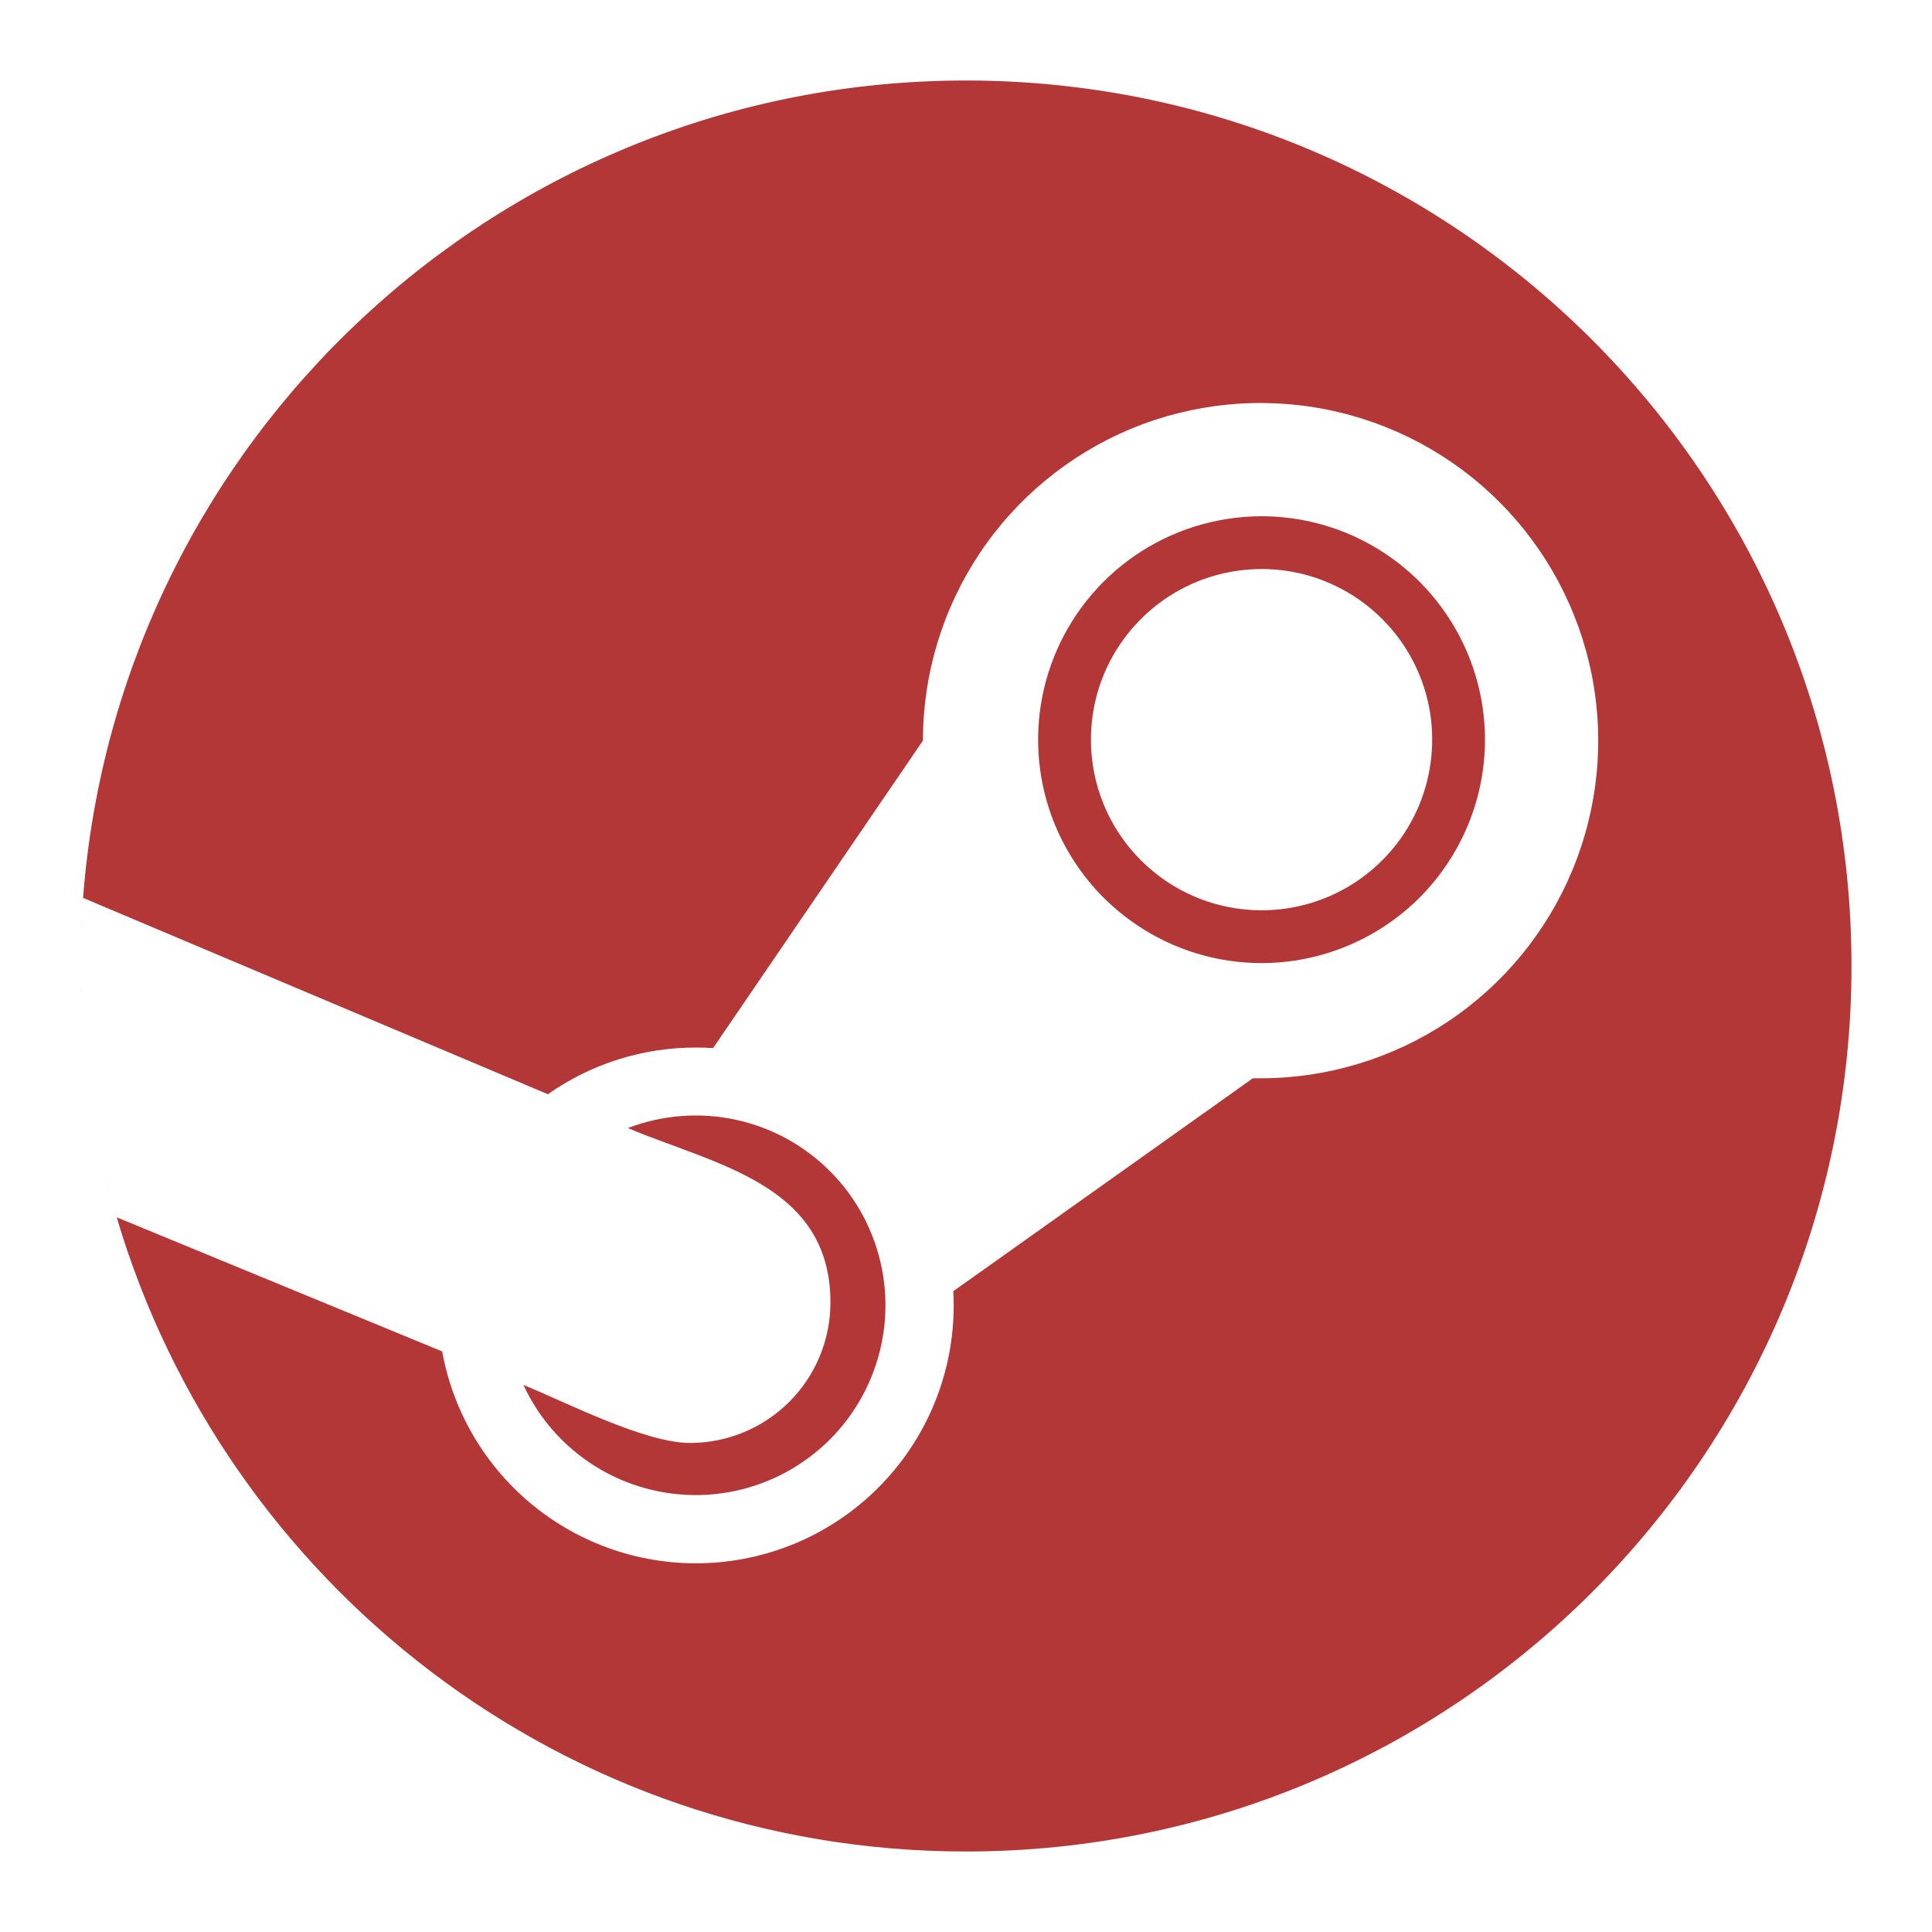 <svg width="24" height="24" viewBox="0 0 24 24" fill="none" xmlns="http://www.w3.org/2000/svg">
<path fill-rule="evenodd" clip-rule="evenodd" d="M1.005 12.308C1.005 12.294 1.005 12.28 1.005 12.266C1.004 12.28 1.004 12.294 1.005 12.308Z" fill="#B43737"/>
<path fill-rule="evenodd" clip-rule="evenodd" d="M1.012 11.491C1.012 11.47 1.012 11.448 1.015 11.426C1.014 11.448 1.013 11.47 1.012 11.491Z" fill="#B43737"/>
<path fill-rule="evenodd" clip-rule="evenodd" d="M1 11.98V12C1 12.014 1 12.027 1 12.04C1 12.02 1 12 1 11.98Z" fill="#B43737"/>
<path fill-rule="evenodd" clip-rule="evenodd" d="M8.571 17.925C8.014 17.925 7.048 17.428 6.502 17.204C6.695 17.621 7.006 17.973 7.396 18.216C7.786 18.459 8.238 18.582 8.698 18.572C9.157 18.561 9.603 18.416 9.981 18.155C10.36 17.894 10.653 17.528 10.826 17.102C10.999 16.677 11.044 16.21 10.955 15.759C10.866 15.308 10.648 14.893 10.326 14.565C10.005 14.236 9.594 14.009 9.145 13.911C8.696 13.813 8.228 13.849 7.799 14.013C8.878 14.469 10.316 14.707 10.316 16.179C10.316 16.642 10.133 17.086 9.805 17.414C9.478 17.741 9.034 17.925 8.571 17.925Z" fill="#B43737"/>
<path fill-rule="evenodd" clip-rule="evenodd" d="M12 1C6.21 1 1.464 5.474 1.032 11.154L6.806 13.593C7.345 13.214 7.987 13.012 8.645 13.013C8.716 13.013 8.787 13.015 8.858 13.02L11.465 9.2C11.465 8.371 11.711 7.56 12.172 6.87C12.633 6.18 13.288 5.643 14.054 5.325C14.821 5.008 15.664 4.925 16.478 5.087C17.291 5.249 18.039 5.648 18.625 6.235C19.212 6.822 19.611 7.569 19.773 8.383C19.935 9.197 19.852 10.04 19.534 10.806C19.217 11.573 18.679 12.228 17.989 12.689C17.299 13.149 16.488 13.395 15.659 13.395C15.627 13.395 15.595 13.395 15.563 13.395L11.842 16.04C11.845 16.098 11.847 16.156 11.847 16.215C11.848 17.015 11.549 17.787 11.009 18.377C10.47 18.968 9.729 19.335 8.932 19.407C8.136 19.479 7.341 19.25 6.704 18.765C6.068 18.281 5.636 17.576 5.493 16.788L1.45 15.122C2.796 19.676 7.009 23 12 23C18.075 23 23 18.075 23 12C23 5.925 18.075 1 12 1Z" fill="#B43737"/>
<path fill-rule="evenodd" clip-rule="evenodd" d="M1.299 14.556C1.291 14.522 1.282 14.484 1.274 14.447C1.282 14.483 1.291 14.52 1.299 14.556Z" fill="#B43737"/>
<path fill-rule="evenodd" clip-rule="evenodd" d="M18.447 9.188C18.447 8.639 18.284 8.103 17.979 7.647C17.674 7.19 17.24 6.834 16.733 6.624C16.226 6.414 15.668 6.359 15.13 6.467C14.591 6.574 14.097 6.838 13.709 7.226C13.321 7.614 13.056 8.109 12.949 8.647C12.842 9.186 12.897 9.744 13.107 10.251C13.318 10.758 13.673 11.191 14.13 11.496C14.586 11.801 15.123 11.964 15.672 11.964C16.408 11.963 17.113 11.671 17.634 11.151C18.154 10.63 18.447 9.924 18.447 9.188ZM13.552 9.188C13.552 8.769 13.676 8.359 13.909 8.011C14.142 7.662 14.473 7.391 14.86 7.23C15.248 7.07 15.674 7.028 16.085 7.109C16.496 7.191 16.874 7.393 17.171 7.69C17.467 7.986 17.669 8.364 17.751 8.775C17.832 9.186 17.79 9.612 17.63 10C17.47 10.387 17.198 10.718 16.849 10.951C16.501 11.184 16.091 11.308 15.672 11.308C15.109 11.308 14.57 11.085 14.173 10.687C13.775 10.29 13.552 9.751 13.552 9.188Z" fill="#B43737"/>
<path fill-rule="evenodd" clip-rule="evenodd" d="M1.362 14.808C1.353 14.774 1.343 14.736 1.334 14.7C1.345 14.736 1.353 14.772 1.362 14.808Z" fill="#B43737"/>
</svg>
